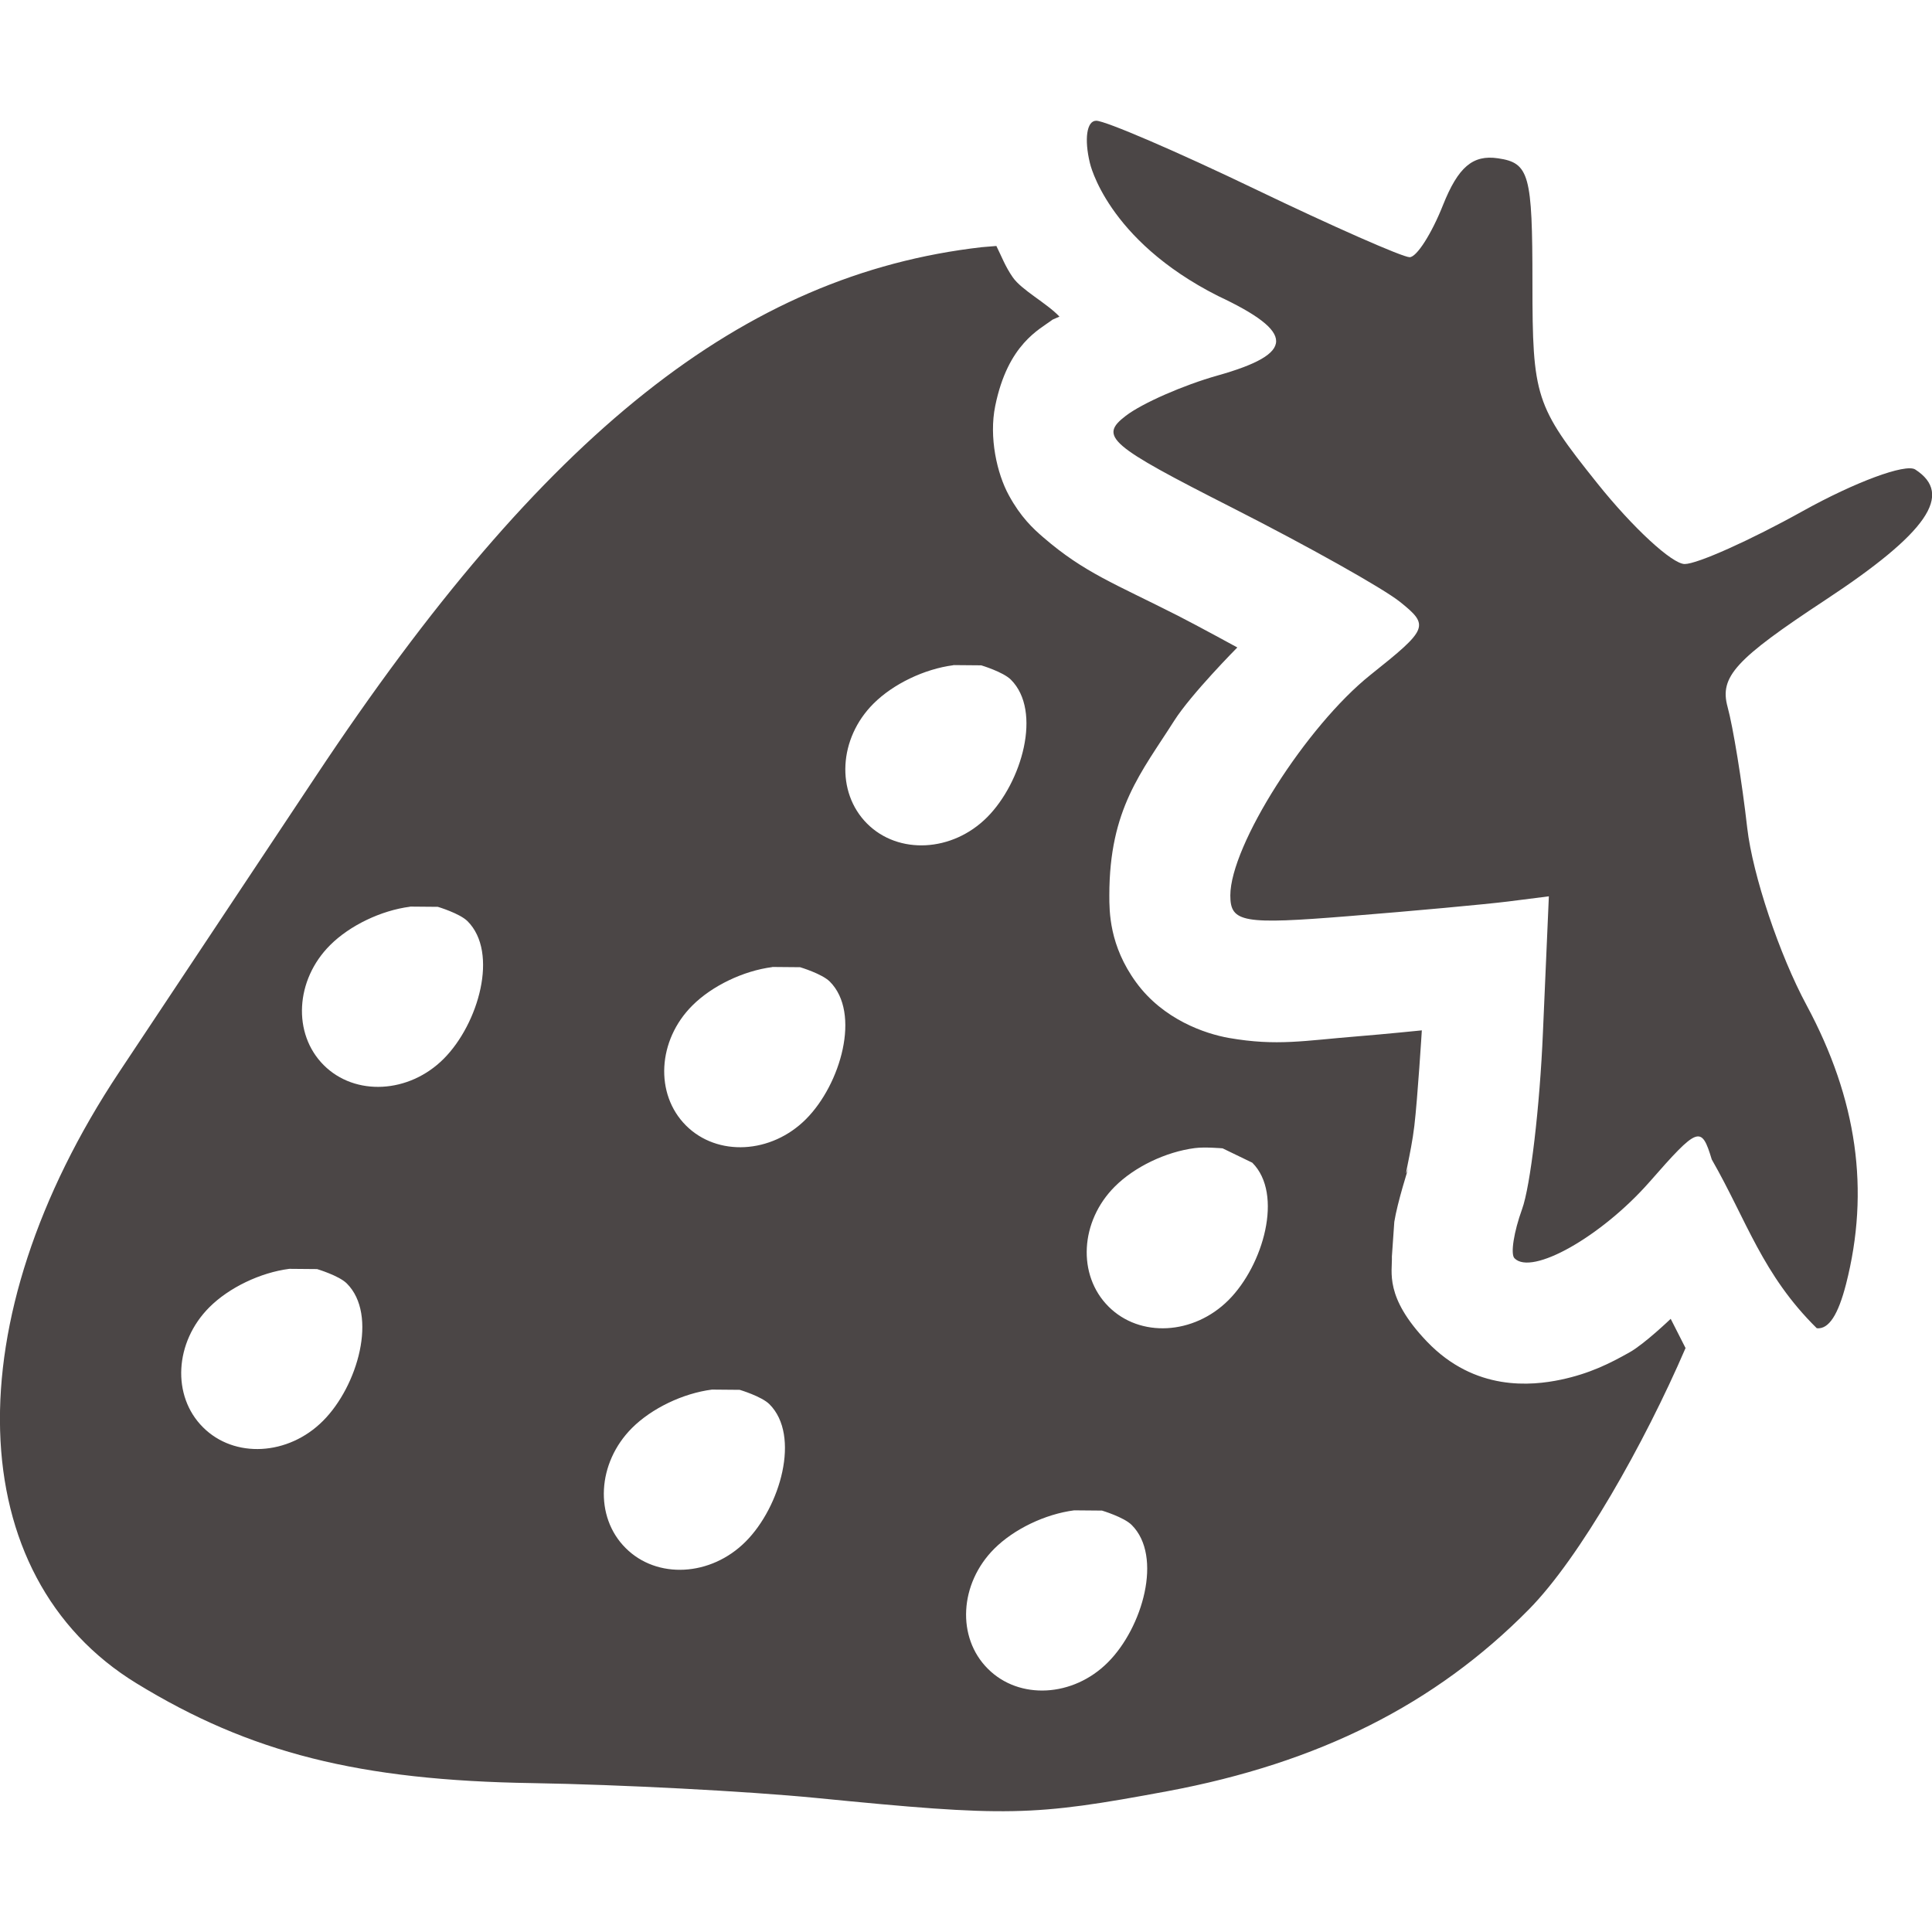 <svg xmlns="http://www.w3.org/2000/svg" width="16" height="16" version="1.1">
 <defs>
  <style id="current-color-scheme" type="text/css">
   .ColorScheme-Text { color:#4b4646; } .ColorScheme-Highlight { color:#4285f4; } .ColorScheme-NeutralText { color:#ff9800; } .ColorScheme-PositiveText { color:#4caf50; } .ColorScheme-NegativeText { color:#f44336; }
  </style>
 </defs>
 <path style="fill:currentColor" class="ColorScheme-Text" d="m9.078 1c-0.078 0-0.1 0.151-0.052 0.35 0 0 0.138 0.635 1.061 1.101 0.643 0.302 0.642 0.477-4e-3 0.659-0.281 0.079-0.623 0.229-0.759 0.333-0.225 0.172-0.143 0.242 0.883 0.763 0.622 0.316 1.247 0.666 1.388 0.779 0.244 0.196 0.233 0.223-0.244 0.603-0.532 0.424-1.162 1.414-1.162 1.828 0 0.224 0.104 0.242 0.981 0.171 0.539-0.043 1.132-0.098 1.318-0.121l0.339-0.043-0.049 1.125c-0.026 0.618-0.104 1.278-0.173 1.466-0.068 0.188-0.097 0.371-0.063 0.406 0.142 0.148 0.72-0.179 1.117-0.63 0.405-0.462 0.431-0.472 0.517-0.188 0.291 0.508 0.419 0.953 0.87 1.398 0.1 0.01 0.177-0.113 0.242-0.365 0.199-0.778 0.092-1.531-0.326-2.309-0.226-0.419-0.447-1.079-0.492-1.468-0.044-0.388-0.118-0.84-0.163-1.004-0.068-0.249 0.064-0.394 0.808-0.884 0.847-0.558 1.066-0.876 0.746-1.082-0.08-0.051-0.499 0.104-0.932 0.345-0.433 0.241-0.873 0.438-0.977 0.438s-0.43-0.301-0.725-0.67c-0.512-0.64-0.536-0.714-0.536-1.659 0-0.898-0.026-0.993-0.285-1.031-0.209-0.031-0.33 0.072-0.456 0.388-0.094 0.237-0.218 0.431-0.276 0.431s-0.635-0.254-1.282-0.565c-0.647-0.311-1.238-0.565-1.313-0.565zm-0.826 1.037-0.121 0.01c-1.977 0.226-3.627 1.536-5.514 4.379l-1.629 2.451c-1.37 2.061-1.31 4.175 0.143 5.064 0.939 0.575 1.845 0.804 3.281 0.826 0.722 0.012 1.778 0.067 2.348 0.123 1.59 0.157 1.789 0.152 2.908-0.056 1.252-0.234 2.218-0.719 2.994-1.506 0.422-0.428 0.955-1.371 1.297-2.164l-0.123-0.242s-0.217 0.208-0.34 0.277c-0.165 0.093-0.33 0.176-0.57 0.227-0.24 0.05-0.71 0.1-1.108-0.315-0.356-0.372-0.286-0.578-0.291-0.705l0.02-0.287c0.025-0.159 0.117-0.447 0.117-0.447-0.053 0.145 0.021-0.11 0.049-0.348 0.027-0.229 0.062-0.791 0.062-0.791s-0.315 0.032-0.527 0.049c-0.448 0.036-0.672 0.083-1.07 0.014-0.199-0.035-0.544-0.153-0.768-0.459-0.224-0.306-0.223-0.589-0.223-0.723 0-0.715 0.266-1.018 0.537-1.445 0.142-0.223 0.523-0.607 0.523-0.607s-0.318-0.174-0.494-0.264c-0.52-0.264-0.774-0.355-1.113-0.648-0.085-0.073-0.187-0.168-0.285-0.348-0.099-0.18-0.166-0.482-0.113-0.74 0.105-0.516 0.369-0.634 0.475-0.715l0.057-0.025c-0.107-0.113-0.313-0.219-0.387-0.326-0.063-0.091-0.091-0.17-0.135-0.258zm-0.357 3.471 0.231 0.002s0.181 0.054 0.246 0.119c0.26 0.26 0.091 0.85-0.197 1.139s-0.735 0.312-0.994 0.053c-0.26-0.26-0.236-0.706 0.053-0.994 0.162-0.162 0.421-0.287 0.662-0.318zm-4.5 2 0.231 2e-3s0.181 0.054 0.246 0.119c0.26 0.26 0.091 0.85-0.197 1.139s-0.735 0.312-0.994 0.053c-0.26-0.26-0.236-0.706 0.053-0.994 0.162-0.162 0.421-0.287 0.662-0.318zm3 0.5 0.231 2e-3s0.181 0.054 0.246 0.119c0.26 0.26 0.091 0.85-0.197 1.139s-0.735 0.312-0.994 0.053c-0.26-0.26-0.236-0.706 0.053-0.994 0.162-0.162 0.421-0.287 0.662-0.318zm3.5 1.5c0.08-0.011 0.23 0.002 0.23 0.002l0.246 0.119c0.26 0.26 0.091 0.85-0.197 1.138-0.289 0.289-0.735 0.313-0.994 0.053-0.26-0.26-0.236-0.706 0.053-0.994 0.162-0.162 0.421-0.287 0.662-0.318zm-7.5 1 0.231 2e-3s0.181 0.054 0.246 0.119c0.26 0.259 0.091 0.85-0.197 1.138-0.288 0.289-0.735 0.313-0.994 0.053-0.26-0.259-0.236-0.705 0.053-0.994 0.162-0.162 0.421-0.287 0.662-0.318zm3.5 1 0.231 2e-3s0.181 0.054 0.246 0.119c0.26 0.259 0.091 0.85-0.197 1.138-0.288 0.289-0.735 0.313-0.994 0.053-0.26-0.259-0.236-0.705 0.053-0.994 0.162-0.162 0.421-0.287 0.662-0.318zm3 1 0.231 2e-3s0.181 0.054 0.246 0.119c0.26 0.259 0.091 0.85-0.197 1.138-0.288 0.289-0.735 0.313-0.994 0.053-0.26-0.259-0.236-0.705 0.053-0.994 0.162-0.162 0.421-0.287 0.662-0.318z"/>
</svg>
